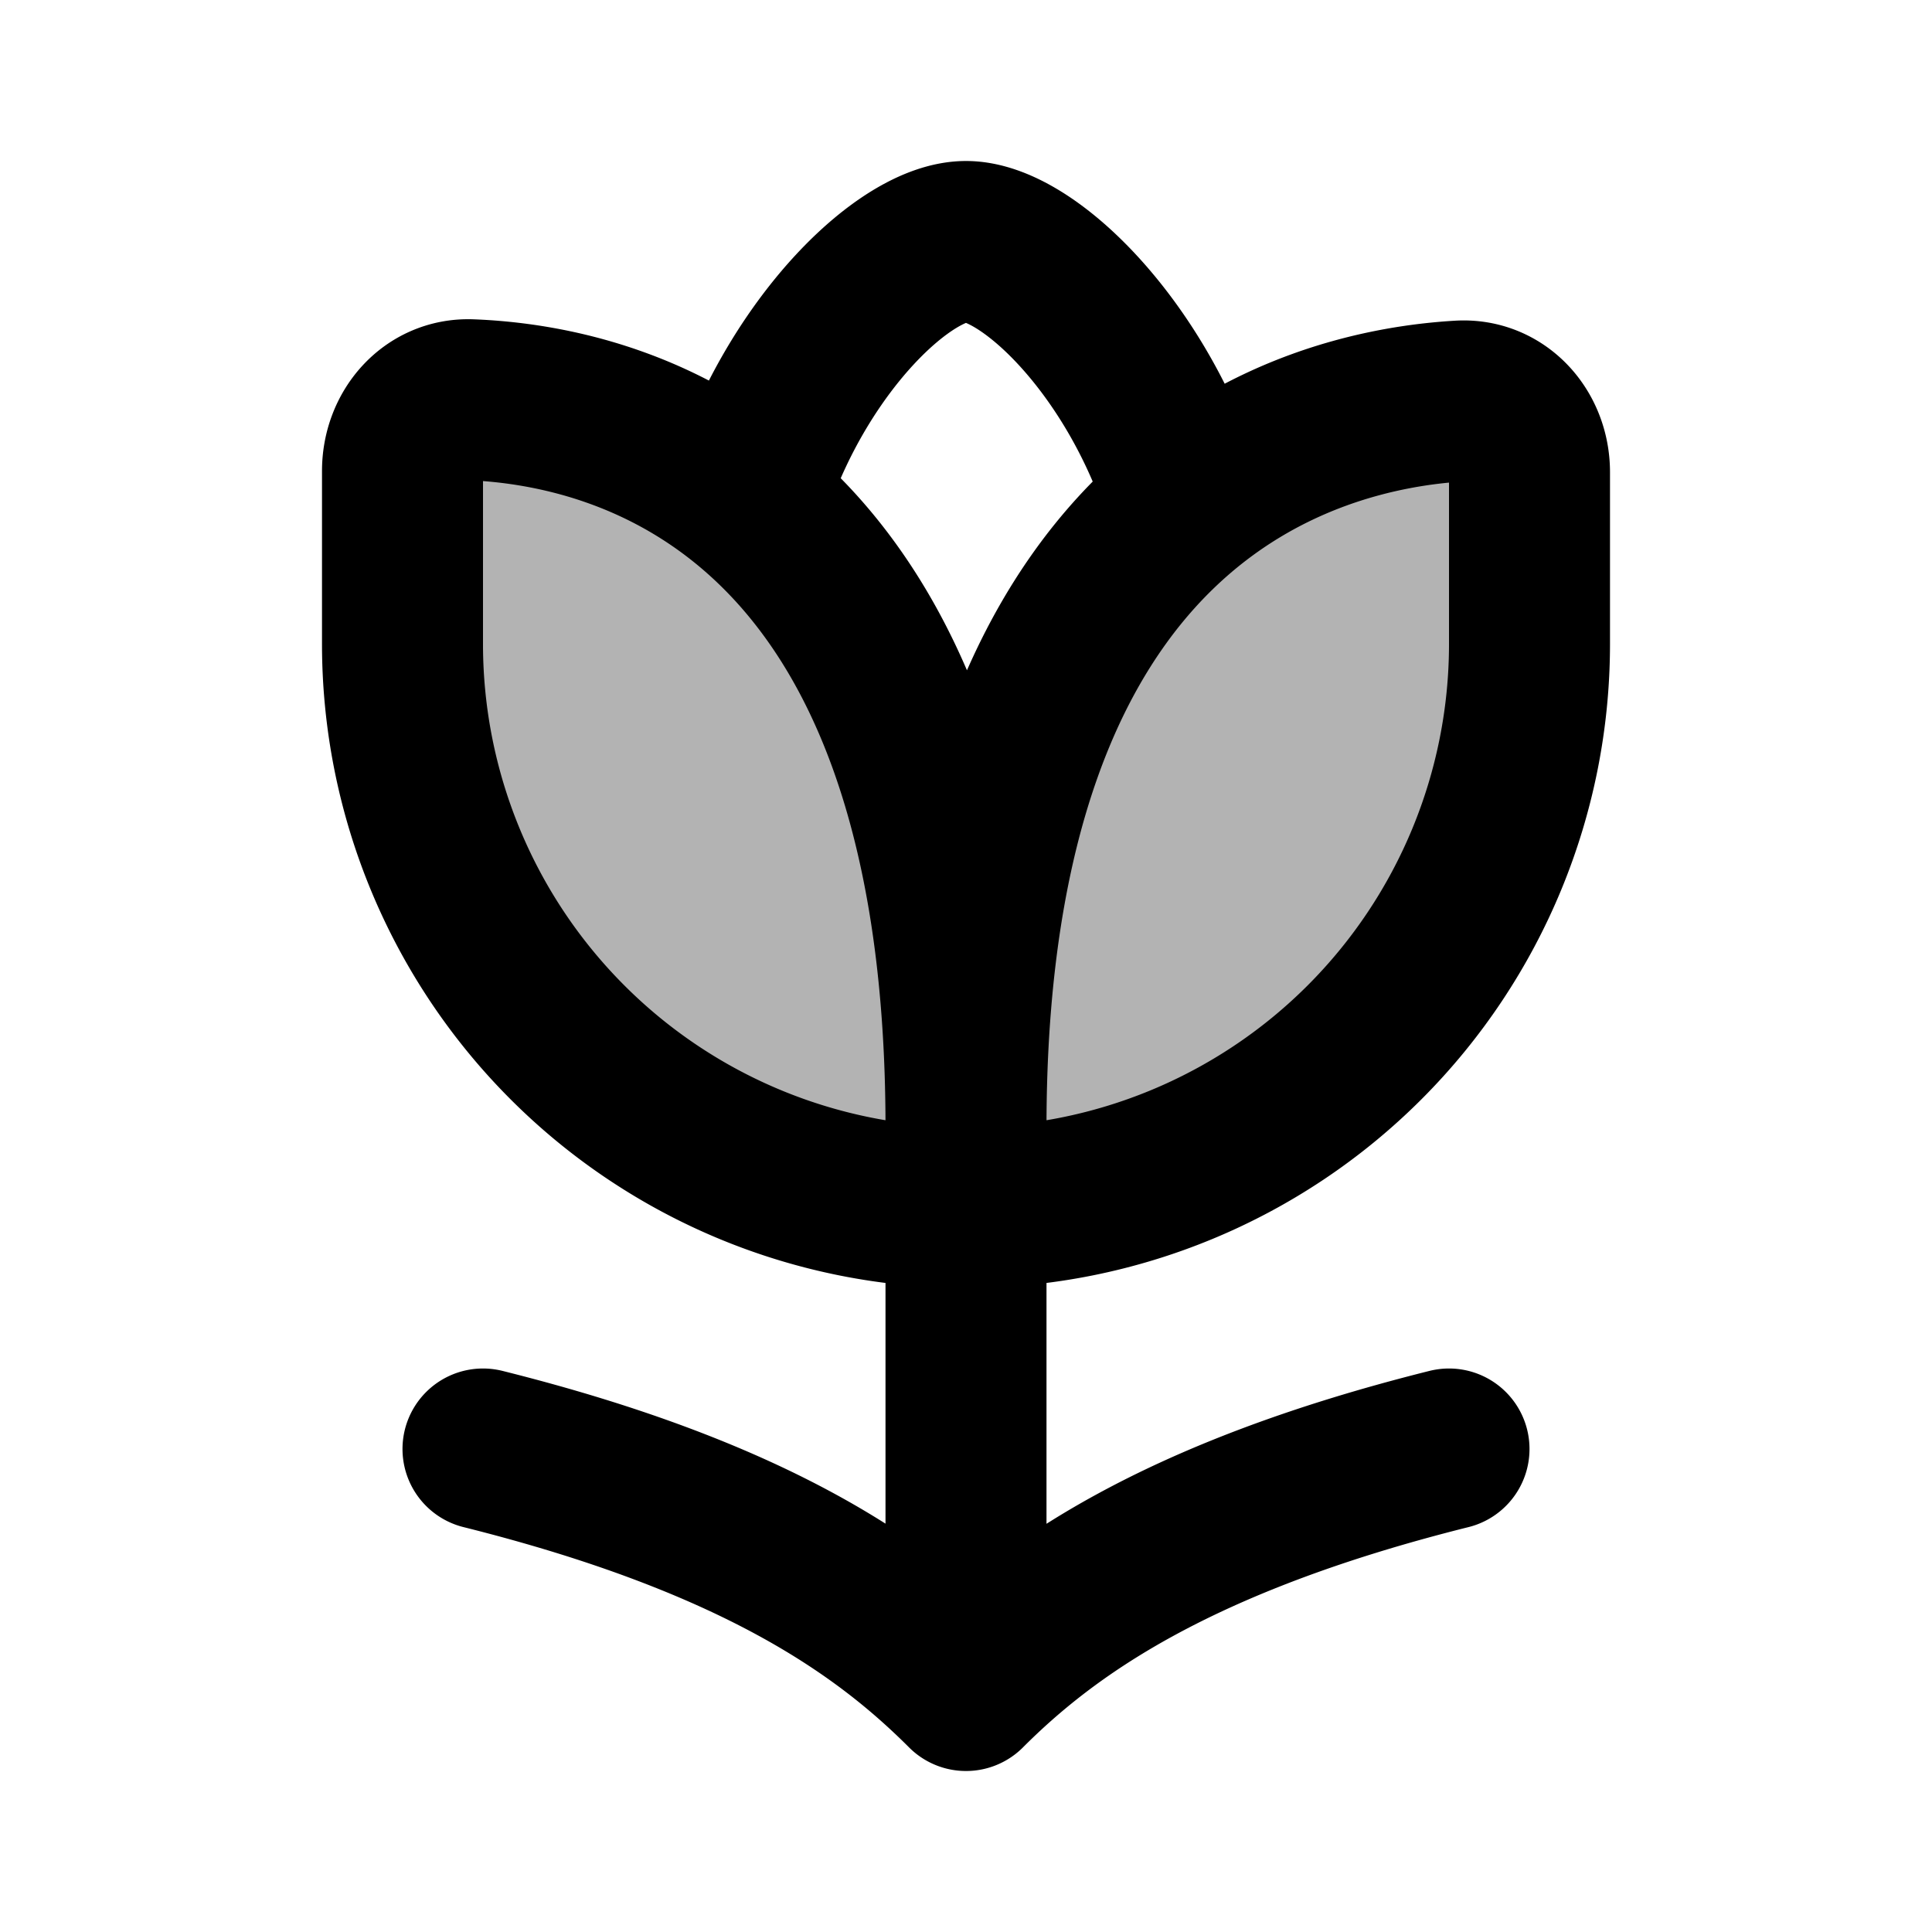 <svg xmlns="http://www.w3.org/2000/svg" width="24" height="24" viewBox="0 0 24 24" fill="none">
    <path fill="currentColor" d="M5 5.85c0-.49.358-.903.848-.884C7.712 5.038 12 6.066 12 14c0-7.802 4.261-8.908 6.134-9.017.497-.03.866.387.866.884V8A7 7 0 1 1 5 8z" opacity=".3"/>
    <path stroke="currentColor" stroke-linecap="round" stroke-linejoin="round" stroke-width="2" d="M9.347 6c.617-1.766 1.91-3 2.653-3 .742 0 2.036 1.234 2.653 3M12 13v8m0 0c-1-1-2.568-2.142-6-3m6 3c1-1 2.585-2.146 6-3m-6-4c0-7.933-4.288-8.962-6.152-9.034-.49-.019-.848.394-.848.885V8a7 7 0 1 0 14 0V5.866c0-.497-.369-.913-.866-.884C16.261 5.092 12 6.198 12 14"/>
</svg>